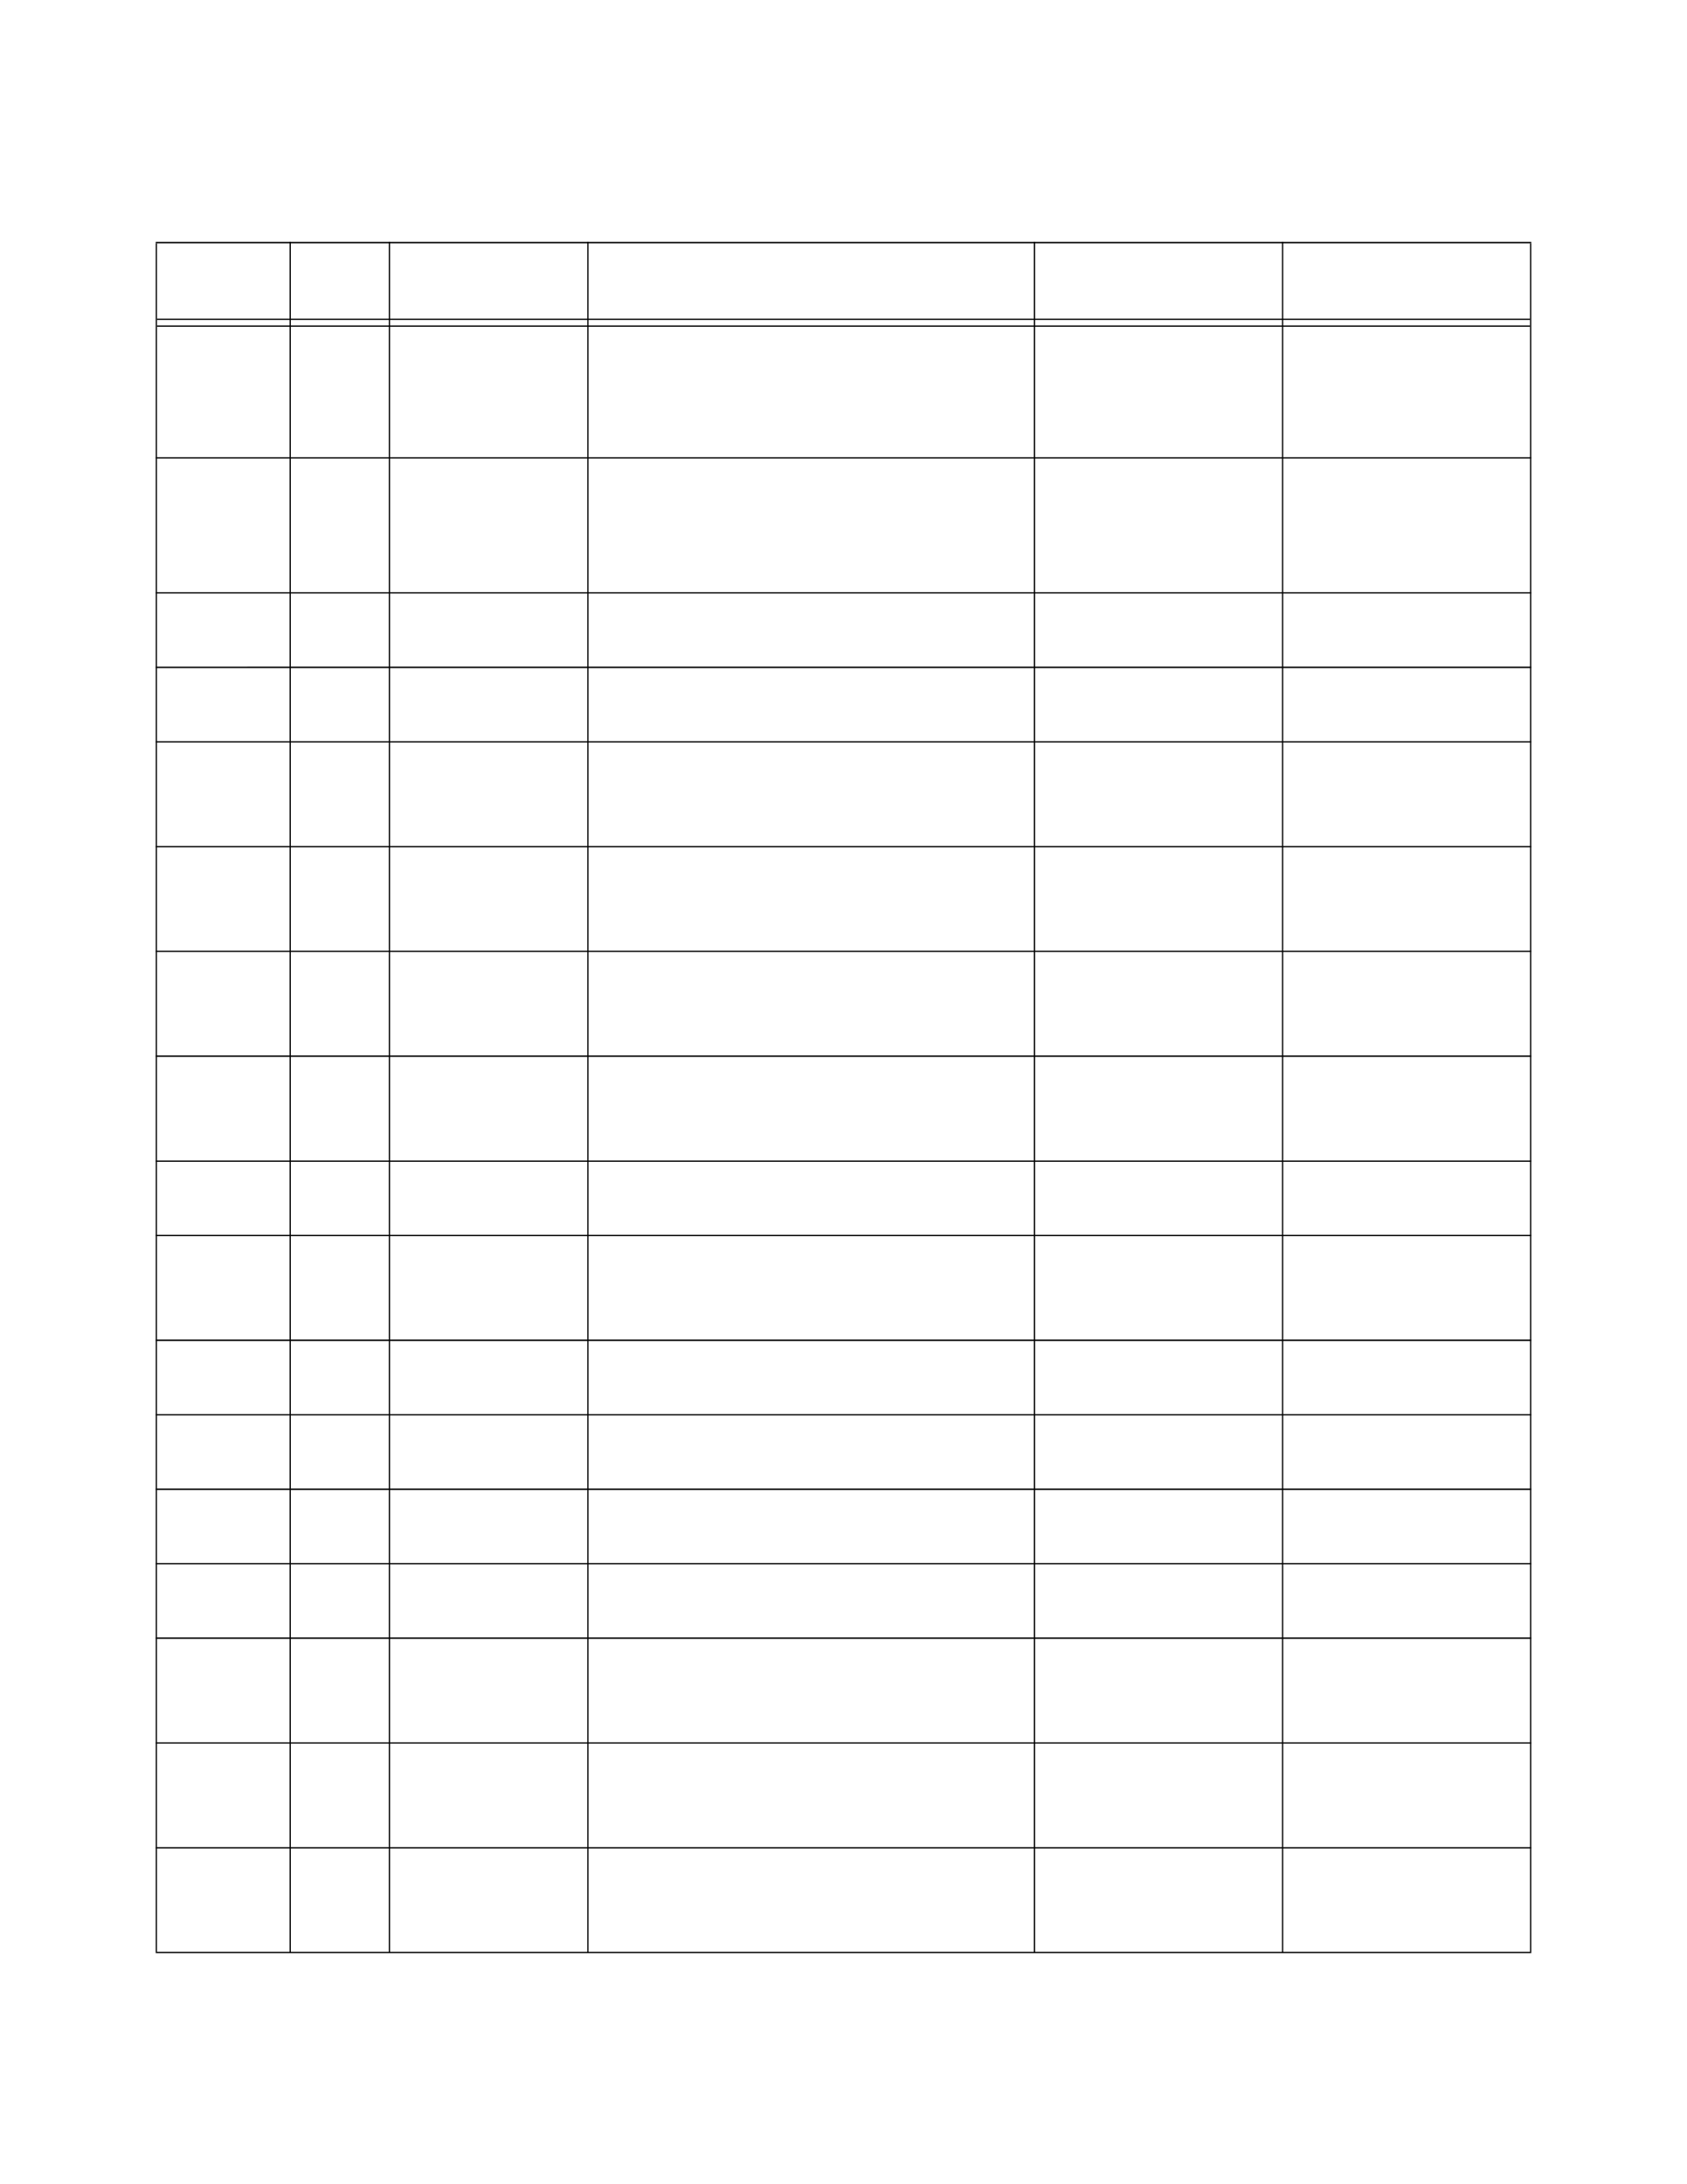 <?xml version="1.0" encoding="UTF-8" standalone="no"?>
<!DOCTYPE svg PUBLIC "-//W3C//DTD SVG 1.1//EN"
"http://www.w3.org/Graphics/SVG/1.1/DTD/svg11.dtd">
<svg viewBox="0 0 935 1210" version="1.1" xmlns="http://www.w3.org/2000/svg" xmlns:xlink="http://www.w3.org/1999/xlink">
<defs>
<style type="text/css"><![CDATA[
.g0_114{
fill: #000;
}
]]></style>
</defs>
<path d="M86.3,1081.3H87V134.8h-.7v946.5Z" class="g0_114"/>
<path d="M160.5,1082h.7V134h-.7v948Z" class="g0_114"/>
<path d="M215.5,1082h.7V134h-.7v948Z" class="g0_114"/>
<path d="M325.5,1082h.7V134h-.7v948Z" class="g0_114"/>
<path d="M573,1082h.7V134H573v948Z" class="g0_114"/>
<path d="M710.5,1082h.7V134h-.7v948Z" class="g0_114"/>
<path d="M848,1081.3h.7V134.8H848v946.5Z" class="g0_114"/>
<path d="M86.3,134.8H848.7V134H86.3v.8Z" class="g0_114"/>
<path d="M87,177.2H848v-.7H87v.7Z" class="g0_114"/>
<path d="M87,181H848v-.7H87v.7Z" class="g0_114"/>
<path d="M86.3,254H848.7v-.7H86.3v.7Z" class="g0_114"/>
<path d="M86.3,328.8H848.7v-.7H86.3v.7Z" class="g0_114"/>
<path d="M86.3,370.1H848.7v-.8H86.3v.8Z" class="g0_114"/>
<path d="M86.3,411.3H848.7v-.7H86.3v.7Z" class="g0_114"/>
<path d="M86.3,469.4H848.7v-.7H86.3v.7Z" class="g0_114"/>
<path d="M86.3,527.4H848.7v-.7H86.3v.7Z" class="g0_114"/>
<path d="M86.3,585.5H848.7v-.8H86.3v.8Z" class="g0_114"/>
<path d="M86.3,643.6H848.7v-.7H86.3v.7Z" class="g0_114"/>
<path d="M86.3,684.8H848.7v-.7H86.3v.7Z" class="g0_114"/>
<path d="M86.3,742.9H848.7v-.8H86.3v.8Z" class="g0_114"/>
<path d="M86.3,784.1H848.7v-.7H86.3v.7Z" class="g0_114"/>
<path d="M86.3,825.4H848.7v-.8H86.3v.8Z" class="g0_114"/>
<path d="M86.3,866.6H848.7v-.7H86.3v.7Z" class="g0_114"/>
<path d="M86.3,907.9H848.7v-.8H86.3v.8Z" class="g0_114"/>
<path d="M86.3,965.9H848.7v-.7H86.3v.7Z" class="g0_114"/>
<path d="M86.3,1024H848.7v-.7H86.3v.7Z" class="g0_114"/>
<path d="M86.3,1082H848.7v-.7H86.3v.7Z" class="g0_114"/>
</svg>